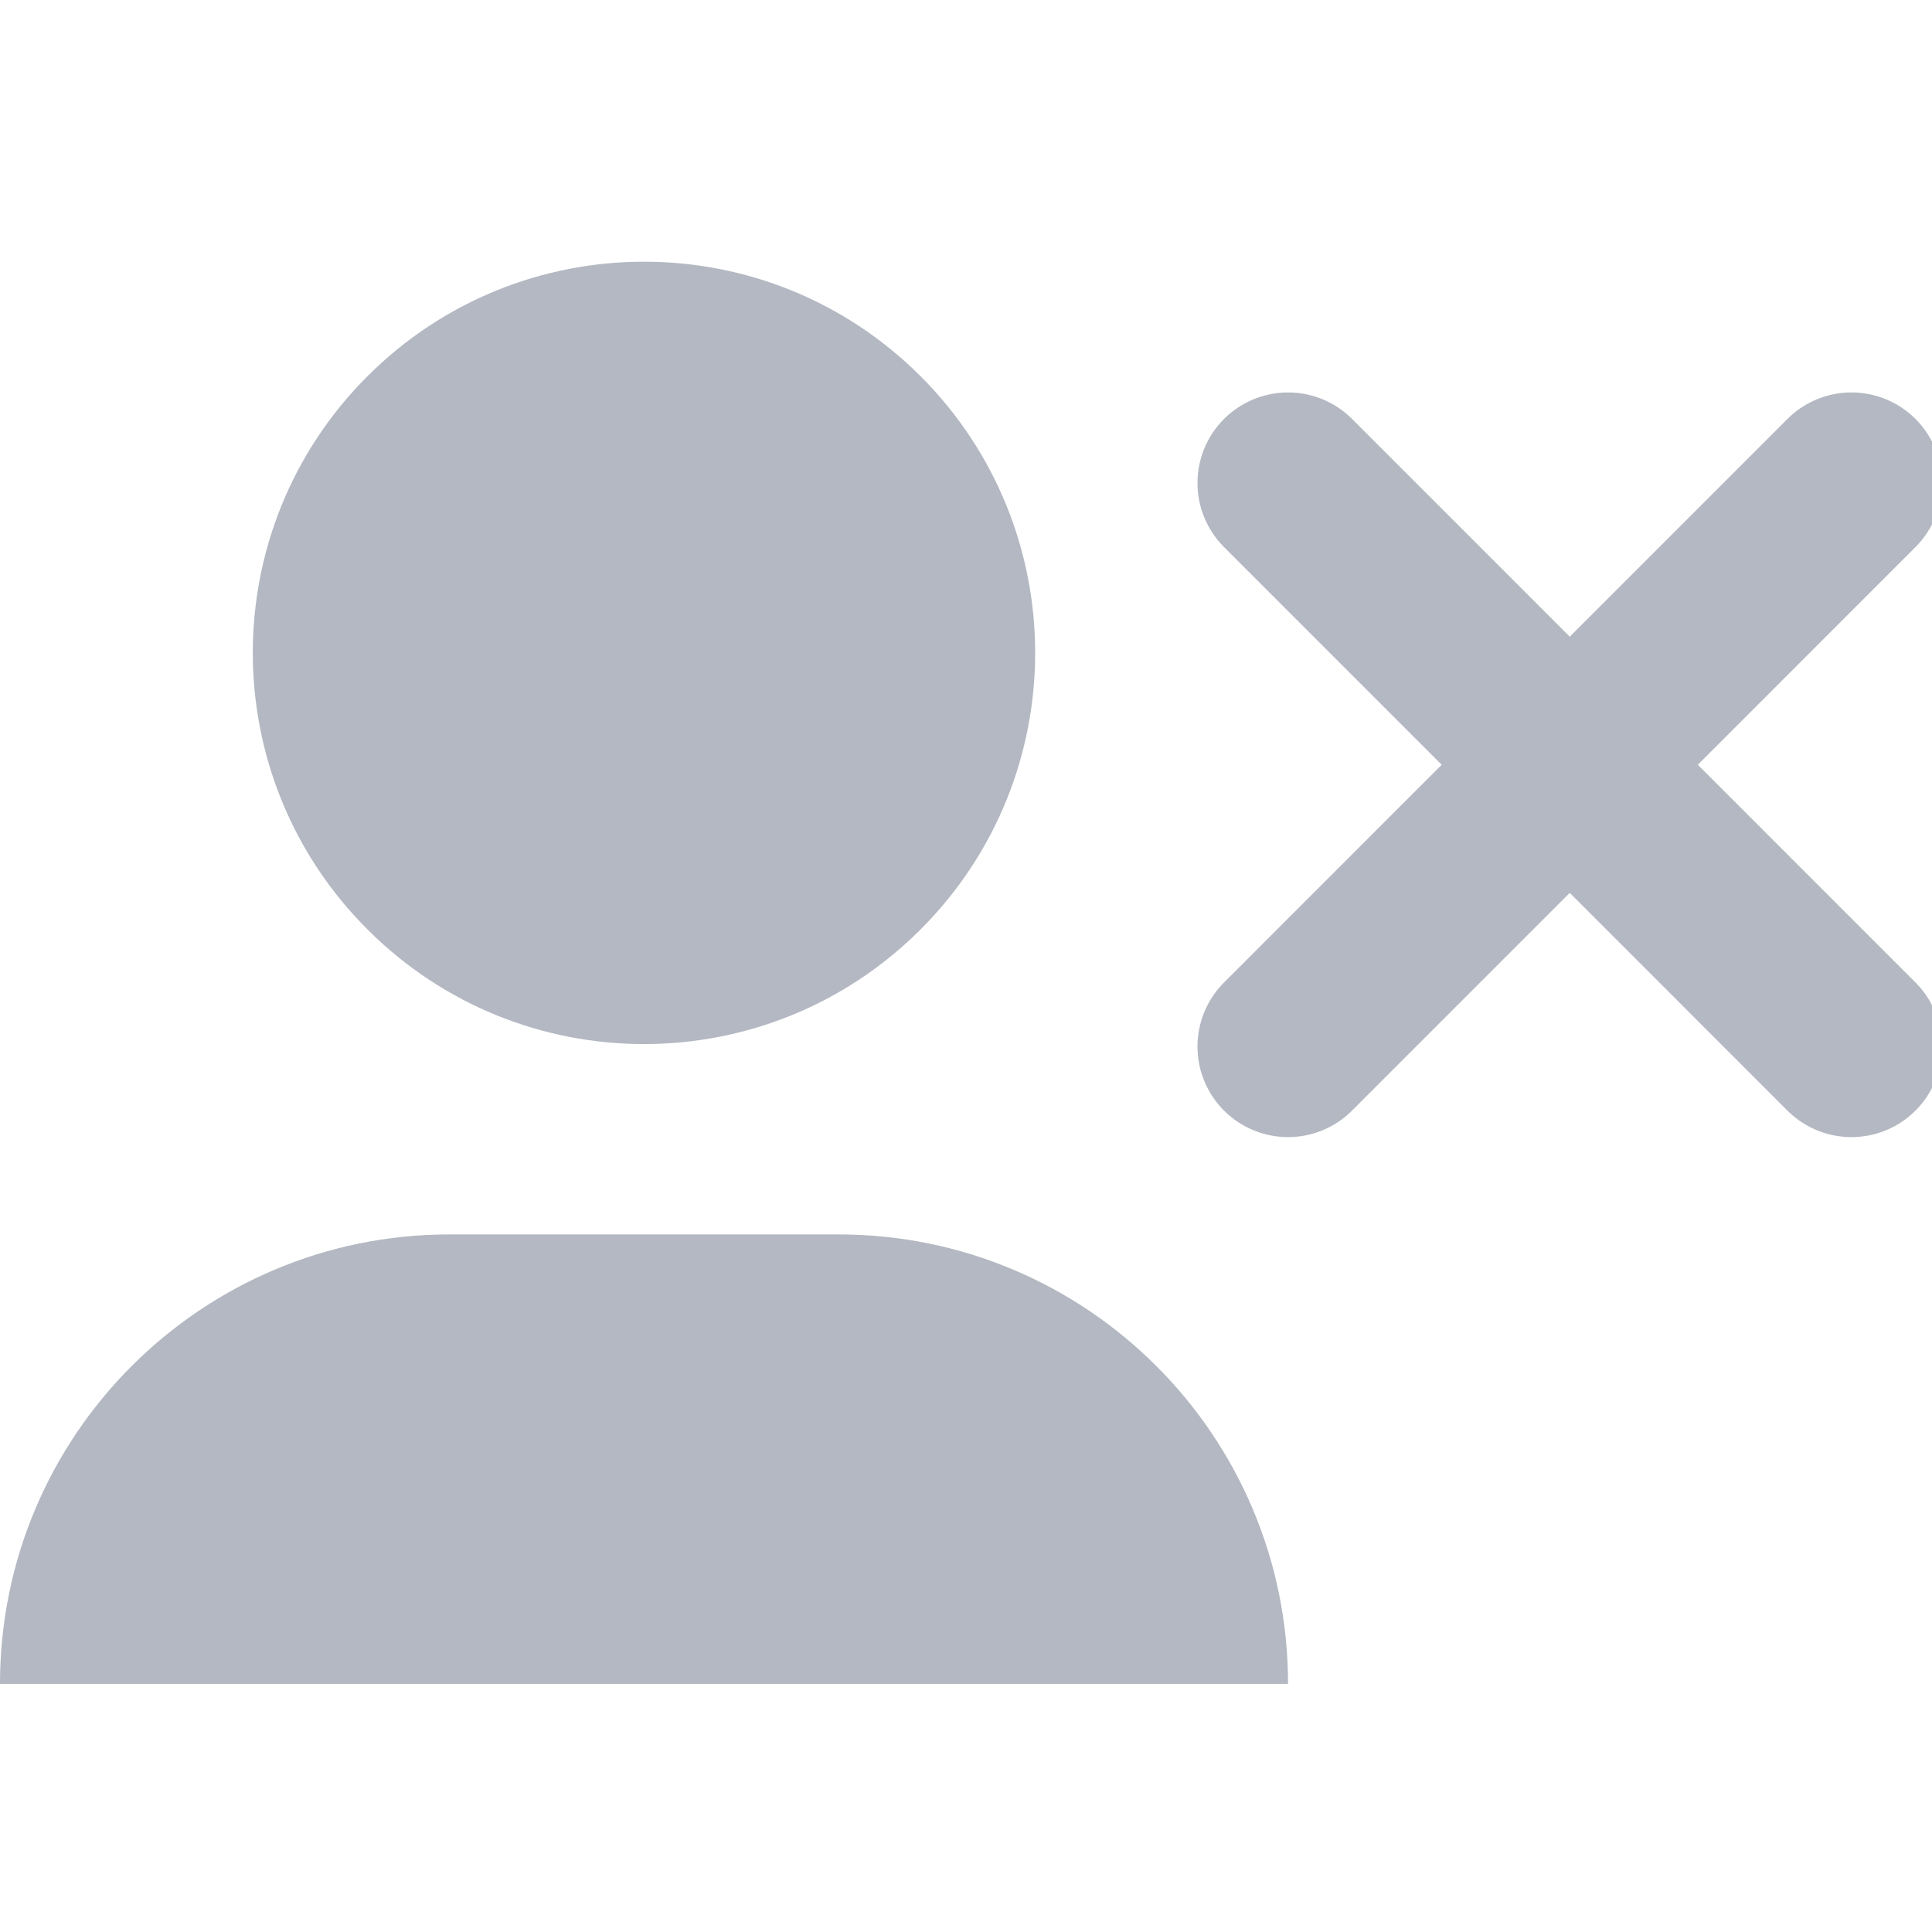<svg width="16" height="16" viewBox="0 0 16 16" fill="none" xmlns="http://www.w3.org/2000/svg">
<path fill-rule="evenodd" clip-rule="evenodd" d="M3.722 13.945C2.219 13.945 2.994 13.945 1 13.945H0C0 11.889 1.667 10.223 3.722 10.223H6.944C9 10.223 10.667 11.889 10.667 13.945H9.667C7.994 13.945 8.448 13.945 6.944 13.945H3.722Z" fill="#B3B8C2"/>
<path d="M3.043 3.116C4.308 1.851 6.359 1.851 7.624 3.116C8.889 4.381 8.889 6.432 7.624 7.697C6.359 8.963 4.308 8.963 3.043 7.697C1.777 6.432 1.777 4.381 3.043 3.116Z" fill="#B3B8C2"/>
<path d="M10.667 4L15.333 8.667" stroke="#B3B8C2" stroke-width="1.5" stroke-linecap="round" stroke-linejoin="round"/>
<path d="M15.333 4L10.667 8.667" stroke="#B3B8C2" stroke-width="1.5" stroke-linecap="round" stroke-linejoin="round"/>
</svg>
